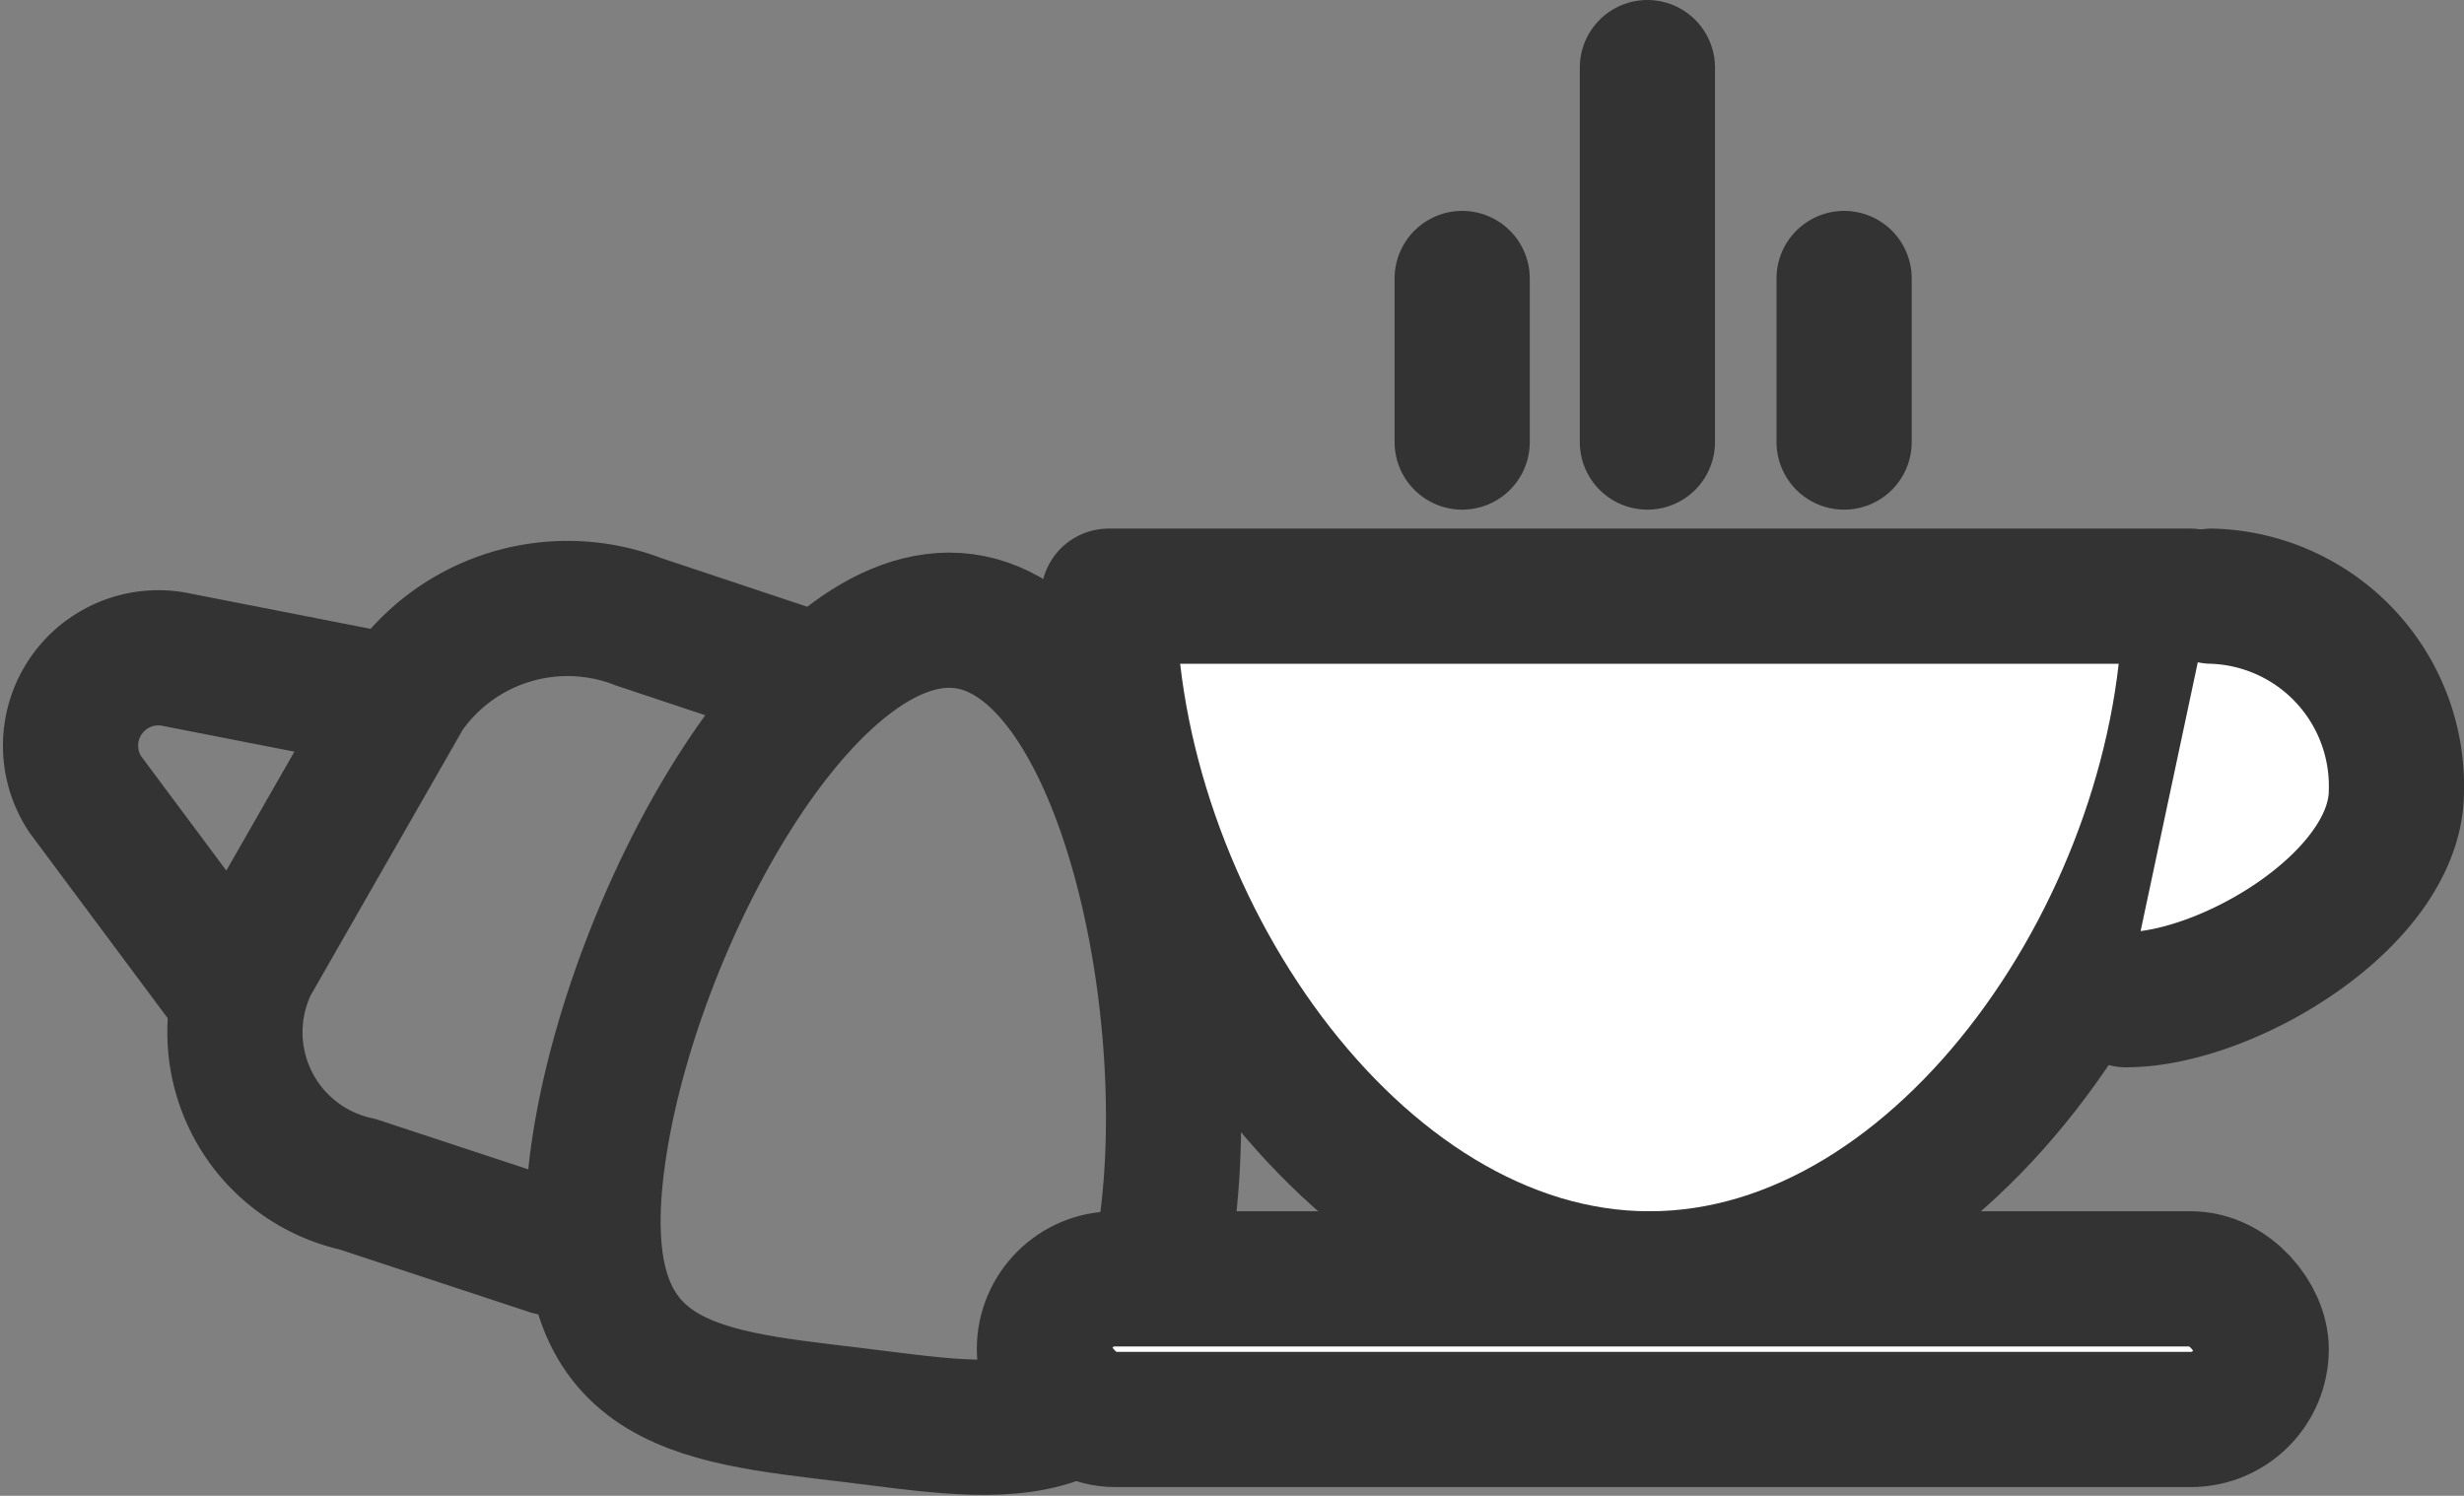 <svg xmlns="http://www.w3.org/2000/svg" viewBox="0 0 36.45 22.13"><rect x="0" y="0" width="36.45" height="22.13" fill="#808080" stroke="none"/><defs><style>.cls-1{fill:none;}.cls-1,.cls-2{stroke:#333;stroke-linecap:round;stroke-linejoin:round;stroke-width:2px;}.cls-2{fill:#fff;}</style></defs><title>Asset 2</title><g id="Layer_2" data-name="Layer 2"><g id="Layer_1-2" data-name="Layer 1"><path class="cls-1" d="M17.25,18.21c-.49,3.44-2.35,3-4.67,2.72s-4.22-.41-3.73-3.86,3.09-8.19,5.41-7.88S17.74,14.76,17.25,18.21Z"/><path class="cls-1" d="M16.25,10.56l3-.15A2.34,2.34,0,0,1,21.67,12L23,17.28a1.94,1.94,0,0,1-2,2.24l-3.54.18"/><path class="cls-1" d="M11.85,10l-2.4-.8A2.91,2.91,0,0,0,6,10.26l-2.29,4a2.3,2.3,0,0,0,1.58,3.26l2.85.94"/><path class="cls-1" d="M23.42,17.24l2-1.55a1.65,1.65,0,0,0-.86-3l-2-.14"/><path class="cls-1" d="M3.33,14.53,1.26,11.75a1.3,1.3,0,0,1,1.3-2l2.86.56"/><path class="cls-2" d="M32.4,8.82c0,4.72-3.6,10.1-8,10.1h0c-4.39,0-8-5.38-8-10.1Z"/><rect class="cls-2" x="15.45" y="18.92" width="18" height="2.08" rx="1.04"/><path class="cls-2" d="M32.72,8.82a2.81,2.81,0,0,1,2.73,2.88c0,1.6-2.5,3.09-4,3.09"/><line class="cls-2" x1="21.63" y1="4.12" x2="21.63" y2="6.54"/><line class="cls-2" x1="24.37" y1="1" x2="24.37" y2="6.54"/><line class="cls-2" x1="27.28" y1="4.12" x2="27.28" y2="6.54"/></g></g></svg>